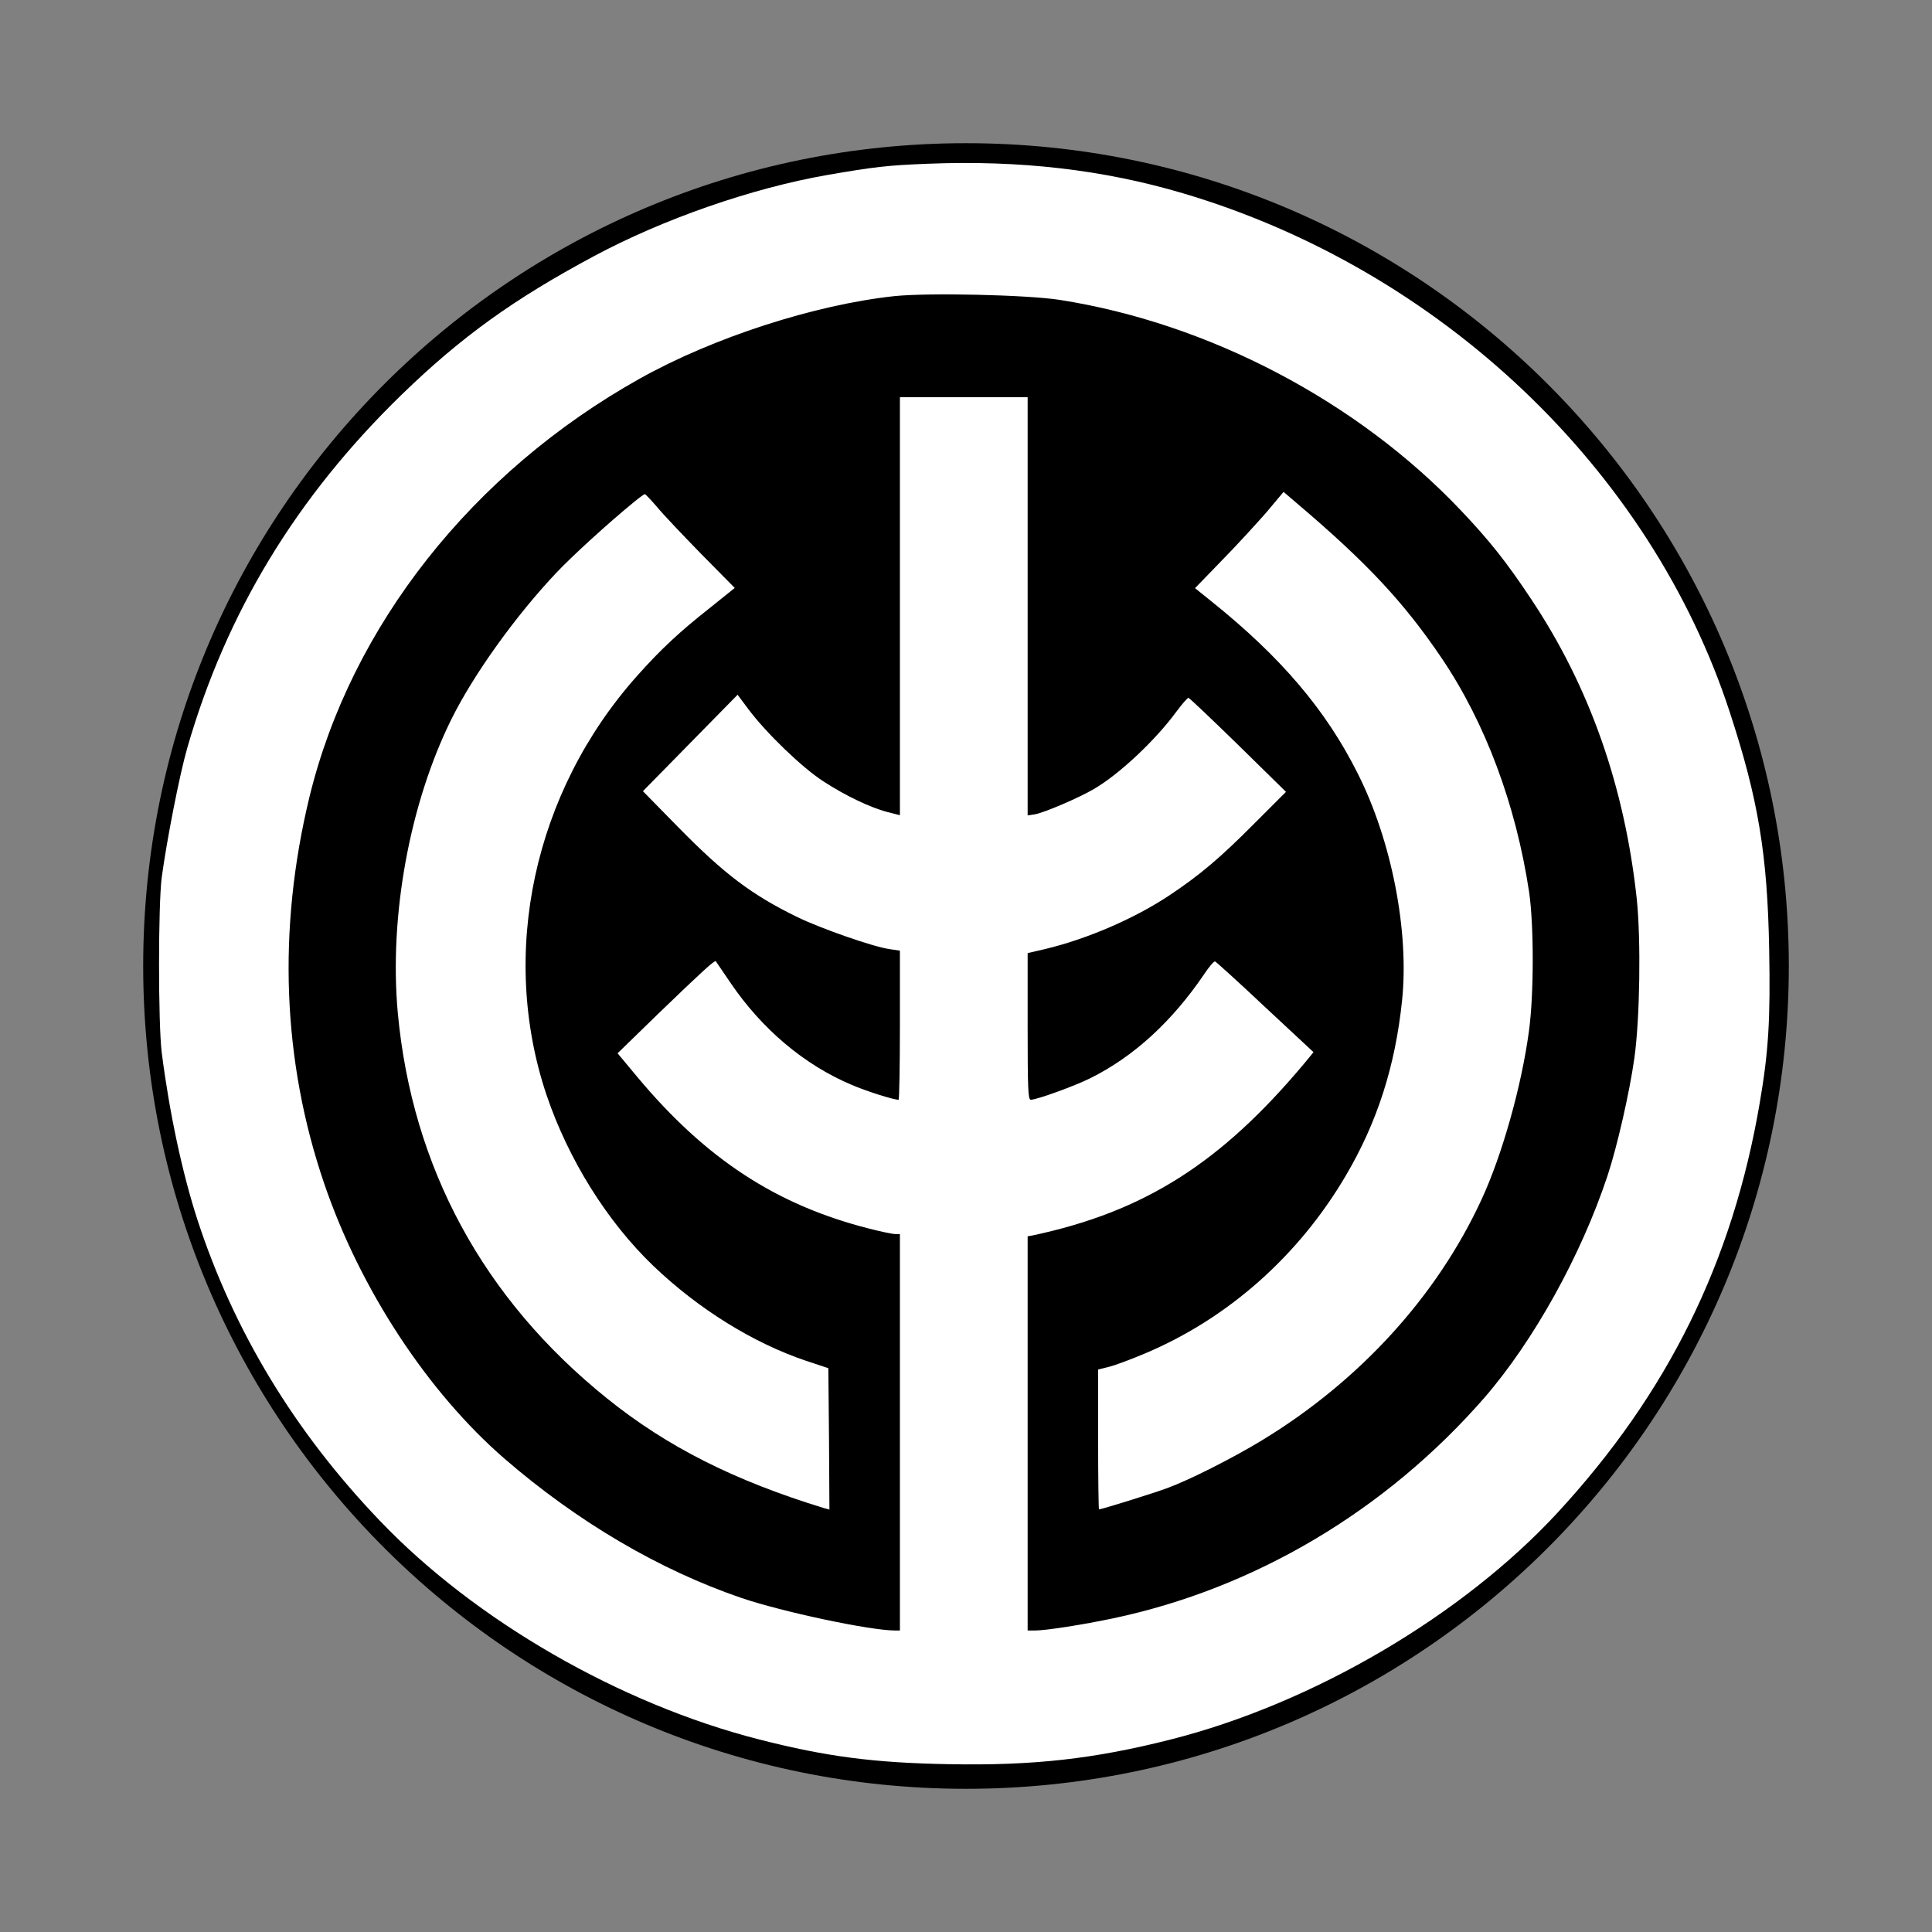 <svg xmlns="http://www.w3.org/2000/svg" xmlns:xlink="http://www.w3.org/1999/xlink" width="500" zoomAndPan="magnify" viewBox="0 0 375 375" height="500" preserveAspectRatio="xMidYMid meet" version="1.0"><rect x="0" y="0" width="375" height="375" fill="#808080" stroke="none"/><defs><clipPath id="4619eab3b3"><path d="M 27.793 27.793 L 347.207 27.793 L 347.207 347.207 L 27.793 347.207 Z M 27.793 27.793 " clip-rule="nonzero"/></clipPath><clipPath id="3d35435ba1"><path d="M 187.5 27.793 C 99.297 27.793 27.793 99.297 27.793 187.5 C 27.793 275.703 99.297 347.207 187.5 347.207 C 275.703 347.207 347.207 275.703 347.207 187.5 C 347.207 99.297 275.703 27.793 187.5 27.793 Z M 187.5 27.793 " clip-rule="nonzero"/></clipPath><clipPath id="e97d6aa2dc"><path d="M 0.793 0.793 L 320.207 0.793 L 320.207 320.207 L 0.793 320.207 Z M 0.793 0.793 " clip-rule="nonzero"/></clipPath><clipPath id="266ef6de9f"><path d="M 160.5 0.793 C 72.297 0.793 0.793 72.297 0.793 160.5 C 0.793 248.703 72.297 320.207 160.5 320.207 C 248.703 320.207 320.207 248.703 320.207 160.5 C 320.207 72.297 248.703 0.793 160.5 0.793 Z M 160.5 0.793 " clip-rule="nonzero"/></clipPath><clipPath id="0c5d81ea83"><rect x="0" width="321" y="0" height="321"/></clipPath></defs><g clip-path="url(#4619eab3b3)"><g clip-path="url(#3d35435ba1)"><g transform="matrix(1, 0, 0, 1, 27, 27)"><g clip-path="url(#0c5d81ea83)"><g clip-path="url(#e97d6aa2dc)"><g clip-path="url(#266ef6de9f)"><path fill="#000000" d="M 0.793 0.793 L 320.207 0.793 L 320.207 320.207 L 0.793 320.207 Z M 0.793 0.793 " fill-opacity="1" fill-rule="nonzero"/></g></g></g></g></g></g><path fill="#ffffff" d="M 180.016 31.785 C 172.32 32.086 169.715 32.383 160.566 33.965 C 145.945 36.531 128.805 42.473 115.254 49.738 C 99.695 58.074 89.52 65.383 77.895 76.668 C 57.547 96.461 43.91 118.902 36.344 145.191 C 34.848 150.367 32.367 163.105 31.387 170.328 C 30.699 175.715 30.699 198.629 31.387 204.27 C 32.883 215.984 35.359 227.609 38.309 236.715 C 45.363 258.344 57.16 277.879 73.703 295.148 C 92.215 314.559 120.383 330.758 147.402 337.641 C 160.48 340.977 169.672 342.172 184.293 342.43 C 200.664 342.727 212.375 341.402 227.211 337.641 C 254.781 330.672 283.848 313.617 302.359 293.57 C 323.73 270.398 336.301 244.922 341.559 214.102 C 343.27 204.141 343.652 197.941 343.395 184.266 C 343.055 165.84 341.301 155.195 335.746 138.227 C 320.355 91.031 279.531 52.305 229.602 37.512 C 214.172 32.938 197.926 31.059 180.016 31.785 Z M 205.664 58.203 C 234.648 62.734 263.543 77.91 283.637 99.156 C 289.062 104.883 292.441 109.113 297.145 116.211 C 308.516 133.223 315.355 152.676 317.703 174.559 C 318.516 182.555 318.305 197.688 317.234 205.34 C 316.293 212.051 313.902 222.523 312.02 228.207 C 306.891 243.684 297.656 260.312 288.082 271.34 C 269.016 293.184 243.582 308.316 216.008 314.129 C 210.324 315.328 203.059 316.48 200.879 316.48 L 199.465 316.48 L 199.465 239.965 L 200.449 239.793 C 222.121 235.176 236.957 225.773 253.199 206.363 L 254.953 204.227 L 245.59 195.508 C 240.461 190.676 236.059 186.699 235.844 186.613 C 235.629 186.531 234.648 187.684 233.664 189.18 C 227.465 198.285 220.07 205.082 211.648 209.27 C 208.656 210.766 201.262 213.461 200.066 213.461 C 199.551 213.461 199.465 211.324 199.465 199.227 L 199.465 184.992 L 202.801 184.223 C 210.922 182.297 220.156 178.32 226.91 173.832 C 232.895 169.859 236.914 166.438 243.453 159.855 L 249.609 153.699 L 240.289 144.551 C 235.16 139.551 230.844 135.445 230.672 135.445 C 230.5 135.445 229.434 136.645 228.363 138.098 C 224.262 143.695 217.25 150.281 212.332 153.145 C 209.512 154.812 202.758 157.719 200.879 158.059 L 199.465 158.273 L 199.465 77.098 L 174.672 77.098 L 174.672 158.23 L 172.32 157.633 C 168.859 156.734 164.07 154.426 159.797 151.648 C 155.695 148.996 148.77 142.328 145.305 137.711 L 143.168 134.848 L 133.977 144.211 L 124.789 153.57 L 131.668 160.582 C 140.605 169.688 145.945 173.707 154.797 178.023 C 159.496 180.289 169.543 183.793 172.664 184.223 L 174.672 184.52 L 174.672 198.969 C 174.672 206.961 174.547 213.461 174.418 213.461 C 173.391 213.461 168.262 211.836 165.27 210.555 C 156.078 206.664 147.871 199.738 141.758 190.719 C 140.262 188.539 138.98 186.656 138.938 186.574 C 138.723 186.316 136.117 188.711 127.695 196.832 L 119.871 204.441 L 123.719 209.059 C 137.012 224.961 150.691 233.895 168.688 238.469 C 170.996 239.066 173.305 239.535 173.777 239.535 L 174.672 239.535 L 174.672 316.48 L 173.734 316.48 C 168.859 316.48 151.805 312.848 143.895 310.156 C 127.992 304.727 112.133 295.406 97.984 283.18 C 83.066 270.27 69.941 250.309 62.934 229.746 C 54.809 205.98 53.828 180.418 60.066 154.684 C 68.148 121.512 91.699 91.676 124.145 73.508 C 138.422 65.512 158.129 59.145 173.605 57.477 C 180.273 56.793 199.254 57.219 205.664 58.203 Z M 205.664 58.203 " fill-opacity="1" fill-rule="nonzero"/><path fill="#ffffff" d="M 245.805 99.453 C 243.922 101.59 240.078 105.824 237.168 108.773 L 231.953 114.16 L 235.031 116.637 C 248.539 127.453 257.348 137.754 263.543 150.152 C 270.129 163.191 273.547 180.844 272.137 194.223 C 270.812 206.961 267.305 217.863 261.234 228.164 C 252.09 243.727 238.41 255.867 222.336 262.664 C 219.516 263.859 216.309 265.055 215.199 265.312 L 213.145 265.824 L 213.145 279.375 C 213.145 286.855 213.23 292.969 213.316 292.969 C 213.828 292.969 223.961 289.809 226.609 288.824 C 230.887 287.242 239.051 283.137 244.906 279.59 C 263.844 268.09 278.891 251.633 287.566 232.824 C 291.543 224.234 295.305 210.938 296.758 200.207 C 297.742 193.156 297.742 179.562 296.801 173.148 C 294.238 156.18 288.297 140.277 279.832 127.754 C 272.52 116.938 265.383 109.285 251.789 97.742 L 249.137 95.477 Z M 245.805 99.453 " fill-opacity="1" fill-rule="nonzero"/><path fill="#ffffff" d="M 122.949 97.531 C 117.992 101.59 111.152 107.832 108.031 111.125 C 100.207 119.375 92 130.789 87.684 139.465 C 79.52 155.879 75.5 177.809 77.211 196.574 C 79.988 226.625 93.84 252.148 117.82 271.426 C 129.488 280.828 142.57 287.414 160.055 292.758 L 160.992 293.012 L 160.91 279.289 L 160.781 265.57 L 156.422 264.117 C 146.246 260.695 135.602 254.113 126.84 245.734 C 117.863 237.141 110.34 225.086 106.105 212.605 C 96.832 185.078 103.586 153.699 123.676 131.172 C 128.207 126.086 131.797 122.707 138.039 117.793 L 142.613 114.117 L 136.074 107.492 C 132.48 103.812 128.59 99.711 127.48 98.344 C 126.328 97.016 125.301 95.906 125.129 95.906 C 125 95.949 124.02 96.633 122.949 97.531 Z M 122.949 97.531 " fill-opacity="1" fill-rule="nonzero"/></svg>